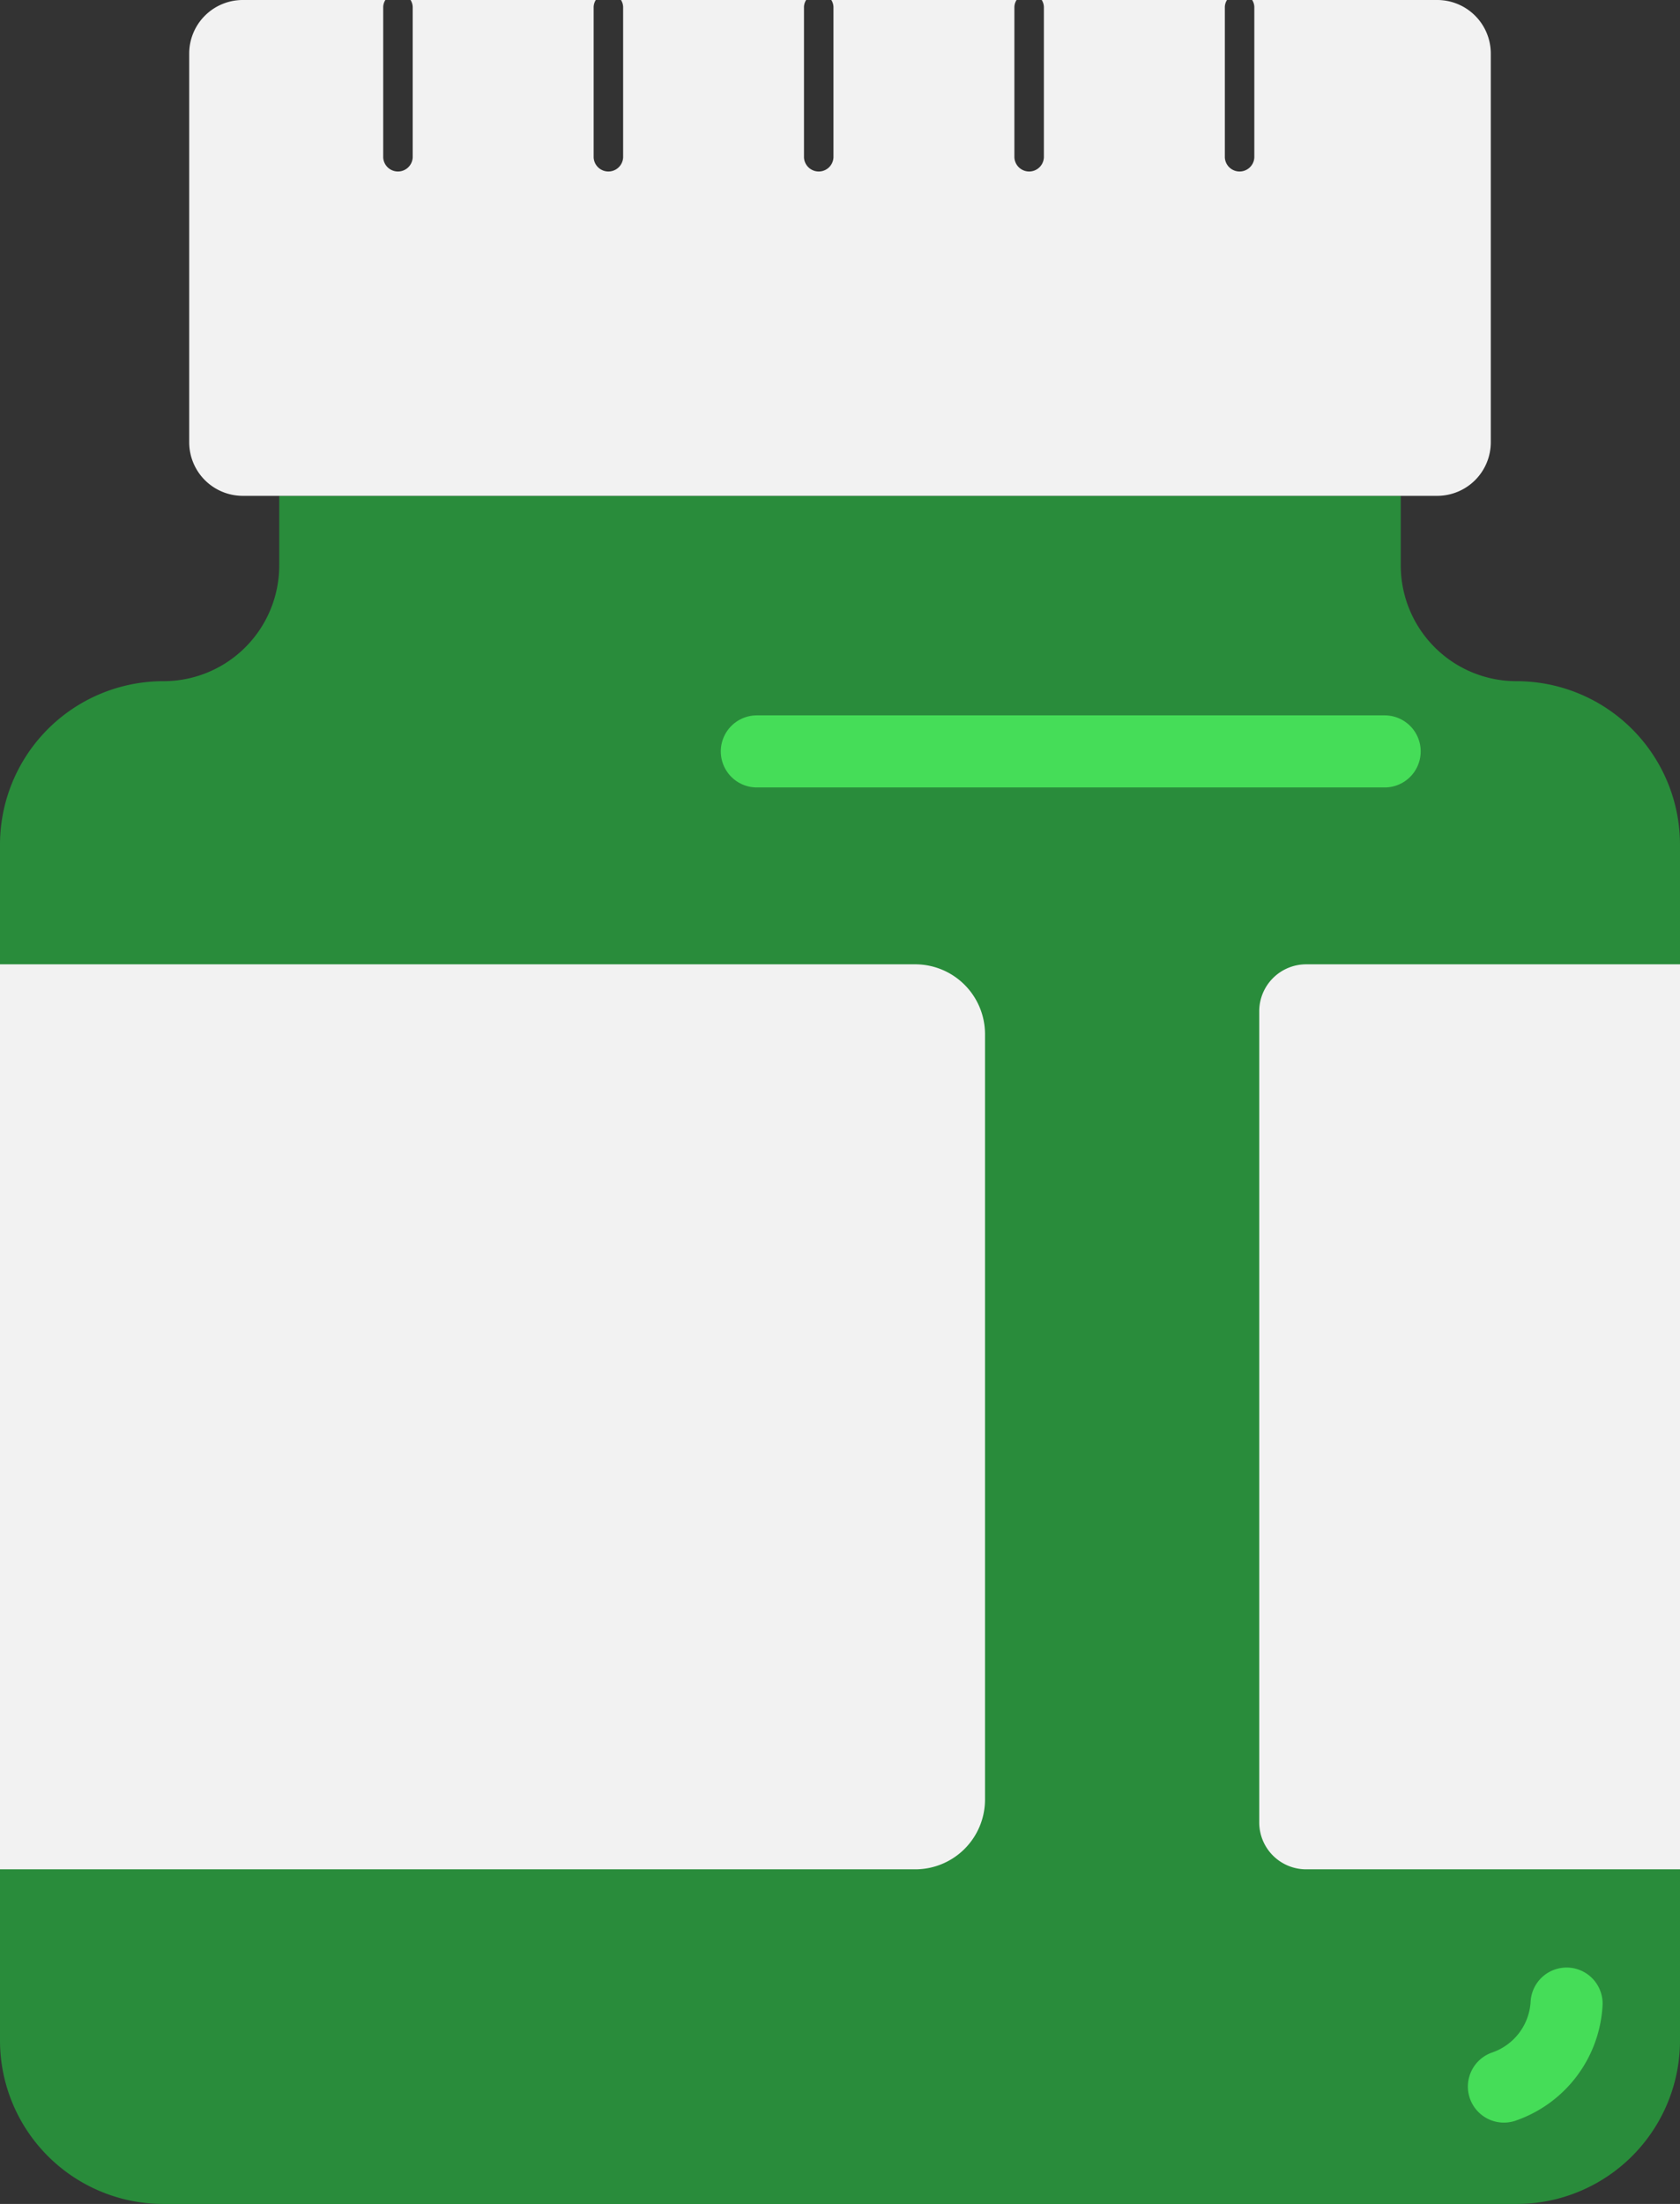 <svg xmlns="http://www.w3.org/2000/svg" viewBox="0 0 98.339 128.94"><rect x="0" y="0" width="98.339" height="128.94" fill="#333333" stroke="none"/><defs><style>.a{fill:#298c3b;}.b{fill:#f2f2f2;}.c{fill:none;stroke:#45dd58;stroke-linecap:round;stroke-miterlimit:10;stroke-width:4.217px;}</style></defs><path class="a" d="M98.339,49.42v69.953a9.567,9.567,0,0,1-9.568,9.568H9.568A9.567,9.567,0,0,1,0,119.373V49.42a9.566,9.566,0,0,1,9.568-9.568A6.774,6.774,0,0,0,16.345,33.075V29.008H81.994V33.075a6.774,6.774,0,0,0,6.777,6.777A9.571,9.571,0,0,1,98.339,49.42Z"/><path class="b" d="M57.658,60.489v44.806a4.083,4.083,0,0,1-4.073,4.067H0V56.416H53.585A4.088,4.088,0,0,1,57.658,60.489Z"/><path class="b" d="M98.339,56.416v52.946H76.448a2.745,2.745,0,0,1-2.739-2.739V59.16a2.75,2.75,0,0,1,2.739-2.744Z"/><path class="b" d="M87.264,3.13V25.878a3.135,3.135,0,0,1-3.124,3.13H14.199a3.135,3.135,0,0,1-3.124-3.13V3.13A3.135,3.135,0,0,1,14.199,0H22.558a.799.799,0,0,0-.127.455V9.211a.864.864,0,0,0,1.726,0V.455A.799.799,0,0,0,24.031,0H34.876a.8.8,0,0,0-.127.455V9.211a.864.864,0,0,0,1.726,0V.455A.799.799,0,0,0,36.349,0h10.839A.799.799,0,0,0,47.061.455V9.211a.864.864,0,0,0,1.726,0V.455A.799.799,0,0,0,48.66,0H59.505a.8.8,0,0,0-.127.455V9.211a.864.864,0,0,0,1.726,0V.455A.8.8,0,0,0,60.978,0H71.823A.799.799,0,0,0,71.696.455V9.211a.864.864,0,0,0,1.726,0V.455A.799.799,0,0,0,73.295,0H84.14A3.135,3.135,0,0,1,87.264,3.13Z"/><line class="c" x1="81.052" y1="43.96" x2="44.3" y2="43.96"/><path class="c" d="M91.7,117.217a5.453,5.453,0,0,1-3.669,4.855"/></svg>